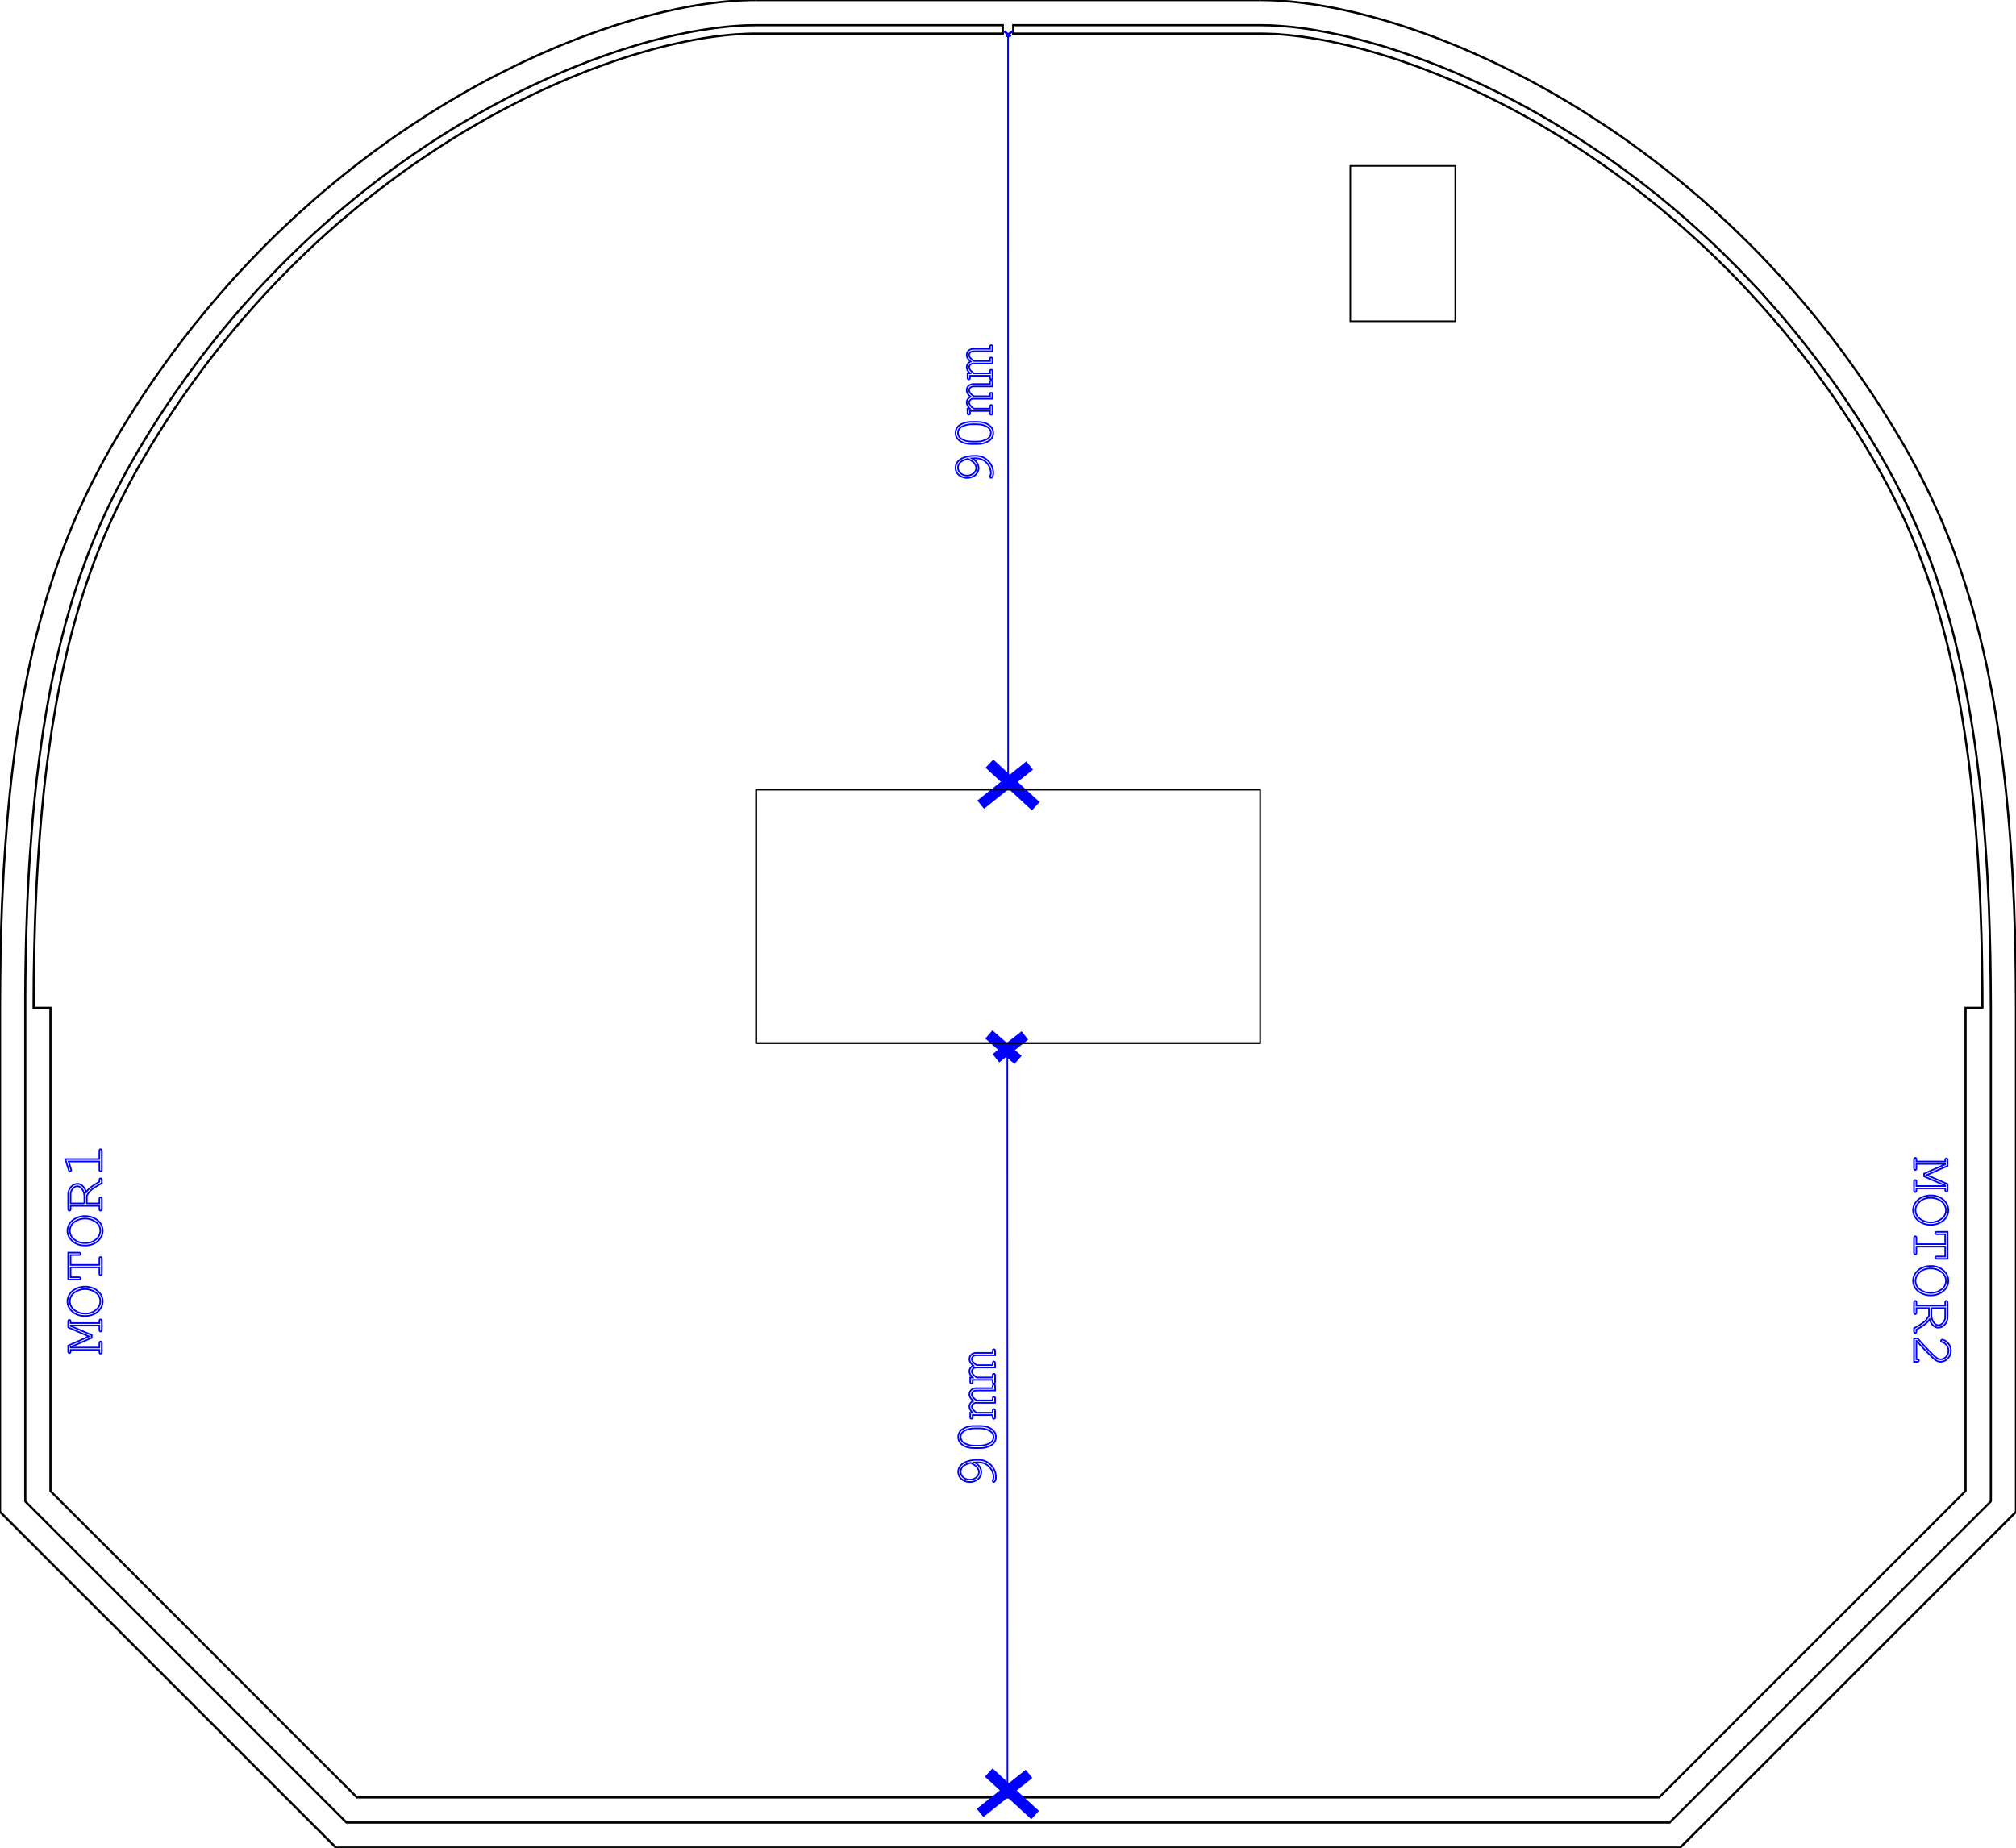 <?xml version="1.0" encoding="UTF-8"?>
<svg xmlns="http://www.w3.org/2000/svg" width="240.000mm" height="220.001mm" viewBox="7 -245.001 240 220.001">
    <path transform="matrix(1.396,0,0,-1.396,-32.191,8.666)" style="stroke:#000000;stroke-width:0.05mm;fill:none" d="M28.074,95.748L28.074,52.767L56.732,24.116L114.035,24.116L171.344,24.116L199.996,52.767L199.996,95.748"/>
    <path transform="matrix(1.396,0,0,-1.396,-32.191,8.666)" style="stroke:#000000;stroke-width:0.05mm;fill:none" d="M135.525,181.708L92.545,181.708"/>
    <path transform="matrix(1.396,0,0,-1.396,-32.191,8.666)" style="stroke:#000000;stroke-width:0.05mm;fill:none" d="M114.48,179.561L127.473,179.561L133.966,179.561L134.778,179.561L135.18,179.561L135.388,179.561L135.489,179.561L135.511,179.561L135.525,179.561L135.554,179.561L135.597,179.561L135.992,179.554L136.401,179.546L136.811,179.525L137.242,179.496L137.673,179.46L138.118,179.424L138.57,179.374L139.03,179.317L139.504,179.252L139.985,179.18L140.467,179.094L140.962,179.008L141.465,178.914L141.975,178.807L142.492,178.699L143.016,178.577L143.548,178.447L144.087,178.311L144.632,178.167L145.185,178.009L145.739,177.851L146.306,177.679L146.873,177.499L147.448,177.313L148.023,177.112L148.604,176.91L149.193,176.695L149.789,176.472L150.386,176.242L150.989,176.005L151.592,175.754L152.203,175.503L152.813,175.237L153.431,174.957L154.049,174.677L154.674,174.382L155.299,174.08L155.931,173.772L156.555,173.448L157.188,173.118L157.827,172.78L158.466,172.436L159.098,172.077L159.745,171.71L160.384,171.337L161.023,170.949L161.669,170.554L162.316,170.152L162.955,169.735L163.602,169.311L164.248,168.88L164.894,168.442L165.541,167.99L166.187,167.53L166.834,167.056L167.473,166.575L168.119,166.086L168.759,165.584L169.405,165.074L170.044,164.549L170.684,164.025L171.316,163.479L171.948,162.933L172.58,162.373L173.212,161.798L173.844,161.217L174.469,160.628L175.086,160.031L175.704,159.414L176.322,158.796L176.932,158.164L177.543,157.518L178.153,156.871L178.75,156.203L179.346,155.528L179.942,154.846L180.531,154.149L181.113,153.445L181.694,152.727L182.269,152.001L182.836,151.261L183.404,150.514L183.964,149.753L184.517,148.985L185.063,148.202L185.602,147.412L186.14,146.607L186.665,145.796L187.189,144.97L187.699,144.129L188.209,143.289L188.705,142.427L189.193,141.551L189.674,140.66L190.141,139.748L190.608,138.814L191.053,137.859L191.491,136.882L191.707,136.379L191.922,135.869L192.131,135.359L192.339,134.835L192.547,134.303L192.748,133.765L192.942,133.212L193.143,132.659L193.33,132.091L193.524,131.517L193.711,130.935L193.89,130.339L194.07,129.728L194.25,129.118L194.422,128.493L194.594,127.854L194.759,127.207L194.917,126.546L195.076,125.871L195.234,125.189L195.384,124.492L195.535,123.788L195.679,123.063L195.815,122.33L195.952,121.583L196.081,120.822L196.21,120.046L196.332,119.263L196.455,118.459L196.569,117.64L196.677,116.807L196.778,115.959L196.886,115.097L196.979,114.221L197.072,113.33L197.158,112.418L197.237,111.492L197.316,110.551L197.388,109.595L197.453,108.619L197.518,107.627L197.575,106.615L197.625,105.588L197.676,104.539L197.712,103.476L197.747,102.391L197.776,101.292L197.805,100.172L197.819,99.037L197.834,97.881L197.841,96.703L197.848,96.107L197.848,95.805L197.848,95.769L197.848,95.755L197.848,95.748L197.848,95.74L197.848,95.719L197.848,95.317L197.848,93.729L197.848,90.547L197.848,65.107L197.848,58.75L197.848,55.568L197.848,53.981L197.848,53.78L197.848,53.679L197.841,53.658L197.826,53.643L197.798,53.607L197.539,53.349L197.022,52.832L188.74,44.557L172.185,27.994L171.15,26.96L170.633,26.443L170.504,26.314L170.468,26.285L170.454,26.263L170.396,26.263L170.123,26.263L169.06,26.263L160.535,26.263L143.49,26.263L109.388,26.263L75.292,26.263L58.241,26.263L57.709,26.263L57.644,26.263L57.609,26.278L57.58,26.307L57.515,26.371L57.257,26.63L56.739,27.147L55.698,28.181L53.629,30.25L37.074,46.813L32.936,50.95L30.868,53.018L30.351,53.536L30.286,53.6L30.25,53.636L30.236,53.651L30.229,53.672L30.229,53.866L30.229,54.268L30.229,55.856L30.229,68.576L30.229,94.017L30.229,95.604L30.229,95.704L30.229,95.733L30.229,95.748L30.229,95.755L30.229,95.762L30.229,95.776L30.229,95.819L30.229,95.97L30.229,96.265L30.229,96.861L30.236,98.039L30.25,99.195L30.272,100.33L30.293,101.443L30.329,102.542L30.365,103.62L30.401,104.683L30.451,105.731L30.502,106.751L30.559,107.764L30.624,108.748L30.696,109.725L30.767,110.68L30.839,111.621L30.925,112.548L31.012,113.453L31.105,114.343L31.198,115.219L31.306,116.081L31.407,116.922L31.522,117.755L31.636,118.566L31.751,119.371L31.881,120.154L32.003,120.93L32.139,121.684L32.276,122.431L32.412,123.163L32.556,123.882L32.707,124.593L32.857,125.282L33.015,125.965L33.174,126.633L33.339,127.293L33.504,127.94L33.669,128.579L33.849,129.204L34.021,129.814L34.201,130.418L34.387,131.014L34.574,131.596L34.761,132.17L34.955,132.738L35.156,133.291L35.35,133.837L35.551,134.375L35.759,134.907L35.968,135.424L36.176,135.941L36.391,136.451L36.607,136.947L37.045,137.931L37.497,138.879L37.957,139.812L38.431,140.717L38.905,141.608L39.401,142.484L39.896,143.346L40.406,144.187L40.916,145.027L41.441,145.853L41.972,146.665L42.504,147.469L43.05,148.259L43.595,149.035L44.148,149.811L44.709,150.565L45.269,151.312L45.844,152.052L46.418,152.777L46.993,153.495L47.582,154.199L48.171,154.896L48.76,155.578L49.363,156.246L49.959,156.914L50.57,157.568L51.18,158.207L51.791,158.839L52.408,159.457L53.026,160.067L53.651,160.671L54.276,161.26L54.901,161.841L55.533,162.409L56.165,162.969L56.797,163.522L57.436,164.061L58.075,164.585L58.715,165.109L59.354,165.619L59.993,166.115L60.64,166.611L61.286,167.085L61.925,167.559L62.572,168.018L63.218,168.471L63.865,168.909L64.511,169.347L65.157,169.764L65.804,170.18L66.443,170.583L67.09,170.978L67.729,171.358L68.375,171.732L69.014,172.098L69.654,172.457L70.286,172.802L70.925,173.14L71.557,173.47L72.189,173.793L72.814,174.102L73.439,174.404L74.064,174.691L74.682,174.978L75.299,175.251L75.91,175.517L76.52,175.776L77.124,176.02L77.727,176.257L78.323,176.494L78.912,176.709L79.501,176.925L80.09,177.126L80.665,177.327L81.239,177.514L81.807,177.686L82.367,177.858L82.927,178.024L83.473,178.175L84.019,178.318L84.558,178.455L85.089,178.584L85.613,178.706L86.131,178.814L86.64,178.922L87.143,179.015L87.632,179.101L88.12,179.18L88.601,179.252L89.068,179.317L89.535,179.374L89.988,179.424L90.426,179.467L90.864,179.496L91.288,179.525L91.697,179.546L92.106,179.554L92.501,179.561L92.523,179.561L92.537,179.561L92.545,179.561L92.552,179.561L92.58,179.561L92.631,179.561L95.877,179.561L102.37,179.561L108.863,179.561L112.11,179.561L112.921,179.561L113.331,179.561L113.532,179.561L113.582,179.561L113.589,179.561L113.589,179.554L113.589,179.503L113.589,179.065L113.589,178.85L113.589,178.843L113.582,178.843L113.575,178.843L113.518,178.843L113.417,178.843L113.015,178.843L112.203,178.843L110.58,178.843L107.333,178.843L94.34,178.843L92.717,178.843L92.616,178.843L92.566,178.843L92.545,178.843L92.537,178.843L92.523,178.843L92.48,178.843L92.387,178.843L91.999,178.835L91.604,178.821L91.194,178.799L90.785,178.778L90.354,178.742L89.923,178.699L89.478,178.649L89.018,178.591L88.558,178.526L88.084,178.455L87.603,178.368L87.122,178.282L86.626,178.189L86.116,178.081L85.606,177.966L85.089,177.851L84.565,177.722L84.033,177.586L83.494,177.435L82.949,177.284L82.403,177.119L81.843,176.953L81.282,176.774L80.715,176.587L80.14,176.386L79.566,176.185L78.984,175.969L78.395,175.754L77.806,175.524L77.21,175.28L76.606,175.036L76.003,174.777L75.4,174.511L74.789,174.238L74.172,173.958L73.554,173.664L72.936,173.362L72.311,173.053L71.694,172.73L71.061,172.407L70.437,172.069L69.805,171.725L69.172,171.365L68.533,170.999L67.901,170.626L67.262,170.245L66.623,169.85L65.991,169.448L65.351,169.038L64.712,168.615L64.073,168.184L63.426,167.745L62.787,167.293L62.148,166.833L61.509,166.366L60.877,165.885L60.237,165.397L59.598,164.901L58.966,164.391L58.334,163.874L57.702,163.343L57.07,162.811L56.438,162.258L55.813,161.705L55.188,161.138L54.57,160.556L53.953,159.967L53.335,159.371L52.724,158.76L52.114,158.142L51.503,157.518L50.907,156.878L50.304,156.225L49.708,155.564L49.119,154.896L48.53,154.214L47.948,153.524L47.373,152.82L46.799,152.109L46.231,151.384L45.664,150.651L45.111,149.904L44.558,149.15L44.012,148.388L43.466,147.606L42.935,146.823L42.403,146.018L41.886,145.214L41.369,144.388L40.859,143.562L40.363,142.721L39.868,141.867L39.386,140.998L38.92,140.114L38.453,139.209L38,138.283L37.562,137.335L37.347,136.846L37.131,136.358L36.916,135.862L36.707,135.352L36.506,134.842L36.298,134.318L36.097,133.794L35.903,133.255L35.709,132.709L35.515,132.156L35.328,131.588L35.142,131.021L34.955,130.432L34.775,129.843L34.603,129.24L34.43,128.622L34.258,127.997L34.093,127.365L33.928,126.719L33.77,126.058L33.619,125.39L33.461,124.7L33.317,124.011L33.174,123.3L33.03,122.582L32.893,121.842L32.764,121.095L32.635,120.333L32.506,119.558L32.391,118.768L32.276,117.963L32.161,117.144L32.053,116.311L31.952,115.464L31.852,114.602L31.759,113.718L31.672,112.828L31.586,111.915L31.507,110.982L31.435,110.041L31.364,109.078L31.299,108.094L31.241,107.103L31.184,106.083L31.141,105.056L31.091,104L31.055,102.937L31.026,101.845L30.997,100.739L30.976,99.619L30.954,98.47L30.947,97.306L30.94,96.121L30.94,95.827L30.94,95.748L30.997,95.748L31.105,95.748L31.536,95.748L31.967,95.748L32.182,95.748L32.297,95.748L32.348,95.748L32.362,95.748L32.369,95.748L32.376,95.748L32.376,95.74L32.376,94.957L32.376,70.063L32.376,57.608L32.376,56.05L32.376,55.274L32.376,54.886L32.376,54.692L32.376,54.591L32.376,54.548L32.405,54.512L34.38,52.537L38.331,48.594L54.125,32.792L58.075,28.849L58.327,28.598L58.449,28.476L58.506,28.411L58.643,28.411L59.692,28.411L61.789,28.411L65.983,28.411L82.762,28.411L116.319,28.411L149.883,28.411L166.661,28.411L168.759,28.411L169.283,28.411L169.549,28.411L169.57,28.425L169.585,28.44L169.613,28.469L169.678,28.533L170.174,29.022L172.149,30.997L176.092,34.947L191.894,50.742L193.869,52.717L194.853,53.708L195.348,54.196L195.593,54.448L195.657,54.505L195.686,54.541L195.693,54.556L195.693,54.584L195.693,54.778L195.693,60.998L195.693,73.453L195.693,85.9L195.693,92.128L195.693,95.245L195.693,95.633L195.693,95.726L195.693,95.748L195.7,95.748L195.708,95.748L195.729,95.748L195.787,95.748L196.656,95.748L197.087,95.748L197.115,95.748L197.123,95.748L197.13,95.762L197.13,95.841L197.13,95.992L197.13,96.286L197.123,97.471L197.108,98.628L197.094,99.77L197.072,100.89L197.044,101.996L197.008,103.081L196.972,104.144L196.929,105.193L196.878,106.227L196.821,107.24L196.763,108.231L196.699,109.208L196.627,110.17L196.555,111.111L196.469,112.038L196.39,112.95L196.297,113.84L196.203,114.717L196.103,115.579L196.002,116.426L195.894,117.259L195.779,118.078L195.664,118.883L195.542,119.665L195.42,120.441L195.291,121.202L195.155,121.942L195.018,122.675L194.882,123.4L194.738,124.104L194.587,124.801L194.436,125.476L194.278,126.151L194.12,126.805L193.955,127.451L193.79,128.083L193.617,128.708L193.445,129.319L193.266,129.922L193.086,130.518L192.906,131.1L192.72,131.667L192.533,132.235L192.339,132.788L192.145,133.327L191.944,133.865L191.743,134.39L191.542,134.914L191.333,135.424L191.125,135.927L190.91,136.422L190.479,137.399L190.033,138.347L189.581,139.267L189.121,140.172L188.647,141.055L188.166,141.924L187.677,142.779L187.175,143.619L186.672,144.445L186.155,145.264L185.63,146.076L185.099,146.873L184.567,147.663L184.022,148.439L183.476,149.2L182.923,149.961L182.362,150.701L181.802,151.434L181.235,152.159L180.66,152.87L180.086,153.574L179.497,154.264L178.915,154.939L178.319,155.614L177.722,156.268L177.126,156.921L176.523,157.561L175.92,158.185L175.309,158.803L174.691,159.414L174.081,160.01L173.456,160.599L172.838,161.173L172.213,161.741L171.589,162.301L170.956,162.847L170.332,163.378L169.7,163.91L169.06,164.427L168.428,164.937L167.789,165.433L167.157,165.921L166.518,166.395L165.878,166.869L165.239,167.322L164.6,167.774L163.961,168.212L163.321,168.643L162.682,169.067L162.043,169.476L161.404,169.879L160.764,170.267L160.125,170.654L159.493,171.028L158.861,171.394L158.222,171.746L157.597,172.091L156.965,172.428L156.34,172.759L155.715,173.075L155.09,173.384L154.473,173.685L153.855,173.973L153.244,174.26L152.634,174.533L152.023,174.799L151.42,175.05L150.824,175.302L150.228,175.539L149.639,175.768L149.05,175.991L148.468,176.199L147.886,176.4L147.319,176.602L146.751,176.788L146.191,176.961L145.631,177.133L145.085,177.291L144.539,177.449L144,177.593L143.469,177.729L142.945,177.858L142.427,177.973L141.917,178.088L141.415,178.196L140.919,178.289L140.431,178.376L139.949,178.455L139.483,178.526L139.016,178.591L138.563,178.649L138.118,178.699L137.687,178.742L137.263,178.778L136.847,178.807L136.437,178.821L136.042,178.835L135.661,178.843L135.568,178.843L135.546,178.843L135.532,178.843L135.525,178.843L135.511,178.843L135.41,178.843L135.209,178.843L131.955,178.843L118.969,178.843L115.723,178.843L114.911,178.843L114.502,178.843L114.48,178.843L114.48,178.85L114.48,178.857L114.48,178.907L114.48,179.13L114.48,179.561z"/>
    <path transform="matrix(1.396,0,0,-1.396,-32.191,8.666)" style="stroke:#000000;stroke-width:0.05mm;fill:none" d="M135.525,181.708L135.942,181.708L136.365,181.694L136.803,181.68L137.249,181.651L137.694,181.615L138.154,181.579L138.621,181.529L139.095,181.471L139.576,181.407L140.064,181.342L140.56,181.263L141.063,181.177L141.573,181.083L142.09,180.983L142.614,180.868L143.138,180.753L143.677,180.631L144.216,180.494L144.762,180.358L145.315,180.207L145.868,180.049L146.435,179.884L147.003,179.712L147.577,179.532L148.152,179.338L148.734,179.144L149.323,178.936L149.912,178.72L150.508,178.505L151.104,178.268L151.707,178.031L152.311,177.787L152.921,177.528L153.539,177.262L154.149,176.989L154.767,176.709L155.392,176.422L156.017,176.12L156.642,175.811L157.274,175.495L157.906,175.172L158.538,174.842L159.17,174.497L159.809,174.145L160.448,173.786L161.088,173.412L161.727,173.039L162.366,172.651L163.005,172.256L163.652,171.847L164.291,171.43L164.938,171.006L165.584,170.575L166.223,170.137L166.87,169.685L167.509,169.218L168.155,168.751L168.795,168.27L169.434,167.781L170.073,167.286L170.712,166.776L171.352,166.259L171.984,165.734L172.623,165.196L173.255,164.65L173.88,164.09L174.512,163.529L175.137,162.948L175.762,162.366L176.379,161.77L176.997,161.166L177.615,160.549L178.225,159.924L178.829,159.292L179.432,158.645L180.035,157.992L180.631,157.324L181.228,156.648L181.817,155.966L182.398,155.269L182.98,154.558L183.555,153.847L184.122,153.122L184.69,152.382L185.25,151.635L185.803,150.874L186.349,150.105L186.895,149.329L187.433,148.539L187.965,147.742L188.489,146.93L189.006,146.104L189.523,145.278L190.026,144.431L190.529,143.569L191.017,142.7L191.499,141.802L191.973,140.897L192.439,139.963L192.892,139.008L193.337,138.024L193.56,137.528L193.775,137.018L193.984,136.501L194.199,135.984L194.408,135.453L194.609,134.921L194.81,134.375L195.011,133.822L195.205,133.262L195.399,132.695L195.585,132.113L195.772,131.524L195.959,130.928L196.139,130.324L196.318,129.707L196.49,129.082L196.656,128.443L196.821,127.796L196.986,127.142L197.144,126.474L197.302,125.792L197.453,125.103L197.597,124.406L197.74,123.688L197.884,122.962L198.02,122.23L198.15,121.475L198.279,120.714L198.401,119.938L198.523,119.148L198.638,118.351L198.746,117.532L198.854,116.706L198.954,115.866L199.055,115.004L199.148,114.135L199.234,113.251L199.32,112.354L199.399,111.434L199.478,110.5L199.543,109.56L199.608,108.597L199.672,107.62L199.723,106.622L199.773,105.616L199.823,104.589L199.859,103.541L199.895,102.485L199.924,101.407L199.952,100.308L199.967,99.195L199.981,98.067L199.988,96.918L199.996,95.748"/>
    <path transform="matrix(1.396,0,0,-1.396,-32.191,8.666)" style="stroke:#000000;stroke-width:0.05mm;fill:none" d="M92.545,181.708L92.128,181.708L91.704,181.694L91.266,181.68L90.828,181.651L90.375,181.615L89.916,181.579L89.449,181.529L88.975,181.471L88.494,181.407L88.005,181.342L87.51,181.263L87.007,181.177L86.497,181.083L85.98,180.983L85.463,180.868L84.931,180.753L84.4,180.631L83.854,180.494L83.308,180.358L82.755,180.207L82.202,180.049L81.634,179.884L81.067,179.712L80.499,179.532L79.918,179.338L79.336,179.144L78.754,178.936L78.158,178.72L77.562,178.505L76.966,178.268L76.362,178.031L75.759,177.787L75.148,177.528L74.538,177.262L73.92,176.989L73.302,176.709L72.678,176.422L72.053,176.12L71.428,175.811L70.796,175.495L70.171,175.172L69.532,174.842L68.9,174.497L68.26,174.145L67.628,173.786L66.989,173.412L66.343,173.039L65.703,172.651L65.064,172.256L64.418,171.847L63.778,171.43L63.132,171.006L62.493,170.575L61.846,170.137L61.2,169.685L60.561,169.218L59.914,168.751L59.275,168.27L58.636,167.781L57.996,167.286L57.357,166.776L56.718,166.259L56.086,165.734L55.447,165.196L54.815,164.65L54.19,164.09L53.558,163.529L52.933,162.948L52.315,162.366L51.69,161.77L51.072,161.166L50.462,160.549L49.851,159.924L49.241,159.292L48.638,158.645L48.034,157.992L47.438,157.324L46.849,156.648L46.26,155.966L45.671,155.269L45.097,154.558L44.515,153.847L43.947,153.122L43.38,152.382L42.82,151.635L42.267,150.874L41.721,150.105L41.175,149.329L40.636,148.539L40.105,147.742L39.58,146.93L39.063,146.104L38.546,145.278L38.043,144.431L37.541,143.569L37.052,142.7L36.571,141.802L36.097,140.897L35.63,139.963L35.177,139.008L34.732,138.024L34.517,137.528L34.301,137.018L34.086,136.501L33.877,135.984L33.669,135.453L33.461,134.921L33.26,134.375L33.059,133.822L32.865,133.262L32.671,132.695L32.484,132.113L32.297,131.524L32.11,130.928L31.931,130.324L31.759,129.707L31.586,129.082L31.414,128.443L31.249,127.796L31.083,127.142L30.925,126.474L30.767,125.792L30.617,125.103L30.473,124.406L30.329,123.688L30.186,122.962L30.049,122.23L29.92,121.475L29.791,120.714L29.668,119.938L29.546,119.148L29.431,118.351L29.324,117.532L29.216,116.706L29.115,115.866L29.015,115.004L28.921,114.135L28.835,113.251L28.749,112.354L28.67,111.434L28.598,110.5L28.526,109.56L28.462,108.597L28.397,107.62L28.347,106.622L28.297,105.616L28.246,104.589L28.21,103.541L28.174,102.485L28.146,101.407L28.117,100.308L28.103,99.195L28.088,98.067L28.081,96.918L28.074,95.748"/>
    <rect transform="matrix(1,0,0,-1,127.019,-135.895)" style="stroke:#000000;stroke-width:0.05mm;fill:none" x="-30" y="-15.096" width="60" height="30.191"/>
    <path transform="matrix(0,-1,-1,-0,15.372,-96.352)" style="stroke:#0000ff;stroke-width:0.05mm;fill:none" d="M11.715,-3.734C11.777,-3.722,11.821,-3.665,11.816,-3.602C11.823,-3.537,11.778,-3.479,11.715,-3.469L11.625,-3.457L10.641,-3.457L10.641,0.602L9.328,0.188C9.267,0.183,9.214,0.143,9.191,0.086C9.167,0.014,9.201,-0.065,9.27,-0.098C9.319,-0.11,9.371,-0.106,9.418,-0.086L10.355,0.207L10.355,-3.457L9.371,-3.457C9.319,-3.454,9.267,-3.468,9.223,-3.496C9.18,-3.538,9.168,-3.602,9.191,-3.656C9.206,-3.696,9.24,-3.725,9.281,-3.734L9.371,-3.746L11.625,-3.746L11.715,-3.734M-6.062,-3.84C-5.667,-3.775,-5.309,-3.568,-5.055,-3.258C-4.715,-2.831,-4.535,-2.299,-4.543,-1.754C-4.537,-1.296,-4.663,-0.846,-4.906,-0.457C-5.12,-0.109,-5.451,0.151,-5.84,0.277C-6.385,0.444,-6.979,0.297,-7.383,-0.105C-7.779,-0.476,-8.014,-0.989,-8.035,-1.531C-8.076,-1.956,-8.009,-2.385,-7.84,-2.777C-7.635,-3.234,-7.259,-3.591,-6.793,-3.773C-6.559,-3.855,-6.308,-3.878,-6.062,-3.84M2.336,-3.84C2.819,-3.758,3.242,-3.47,3.496,-3.051C3.736,-2.661,3.861,-2.212,3.855,-1.754C3.861,-1.296,3.735,-0.846,3.492,-0.457C3.278,-0.109,2.947,0.151,2.559,0.277C2.014,0.444,1.422,0.297,1.02,-0.105C0.623,-0.477,0.387,-0.989,0.363,-1.531C0.322,-1.957,0.39,-2.386,0.562,-2.777C0.767,-3.234,1.143,-3.592,1.609,-3.773C1.842,-3.855,2.092,-3.878,2.336,-3.84M-11.18,-3.734C-11.118,-3.72,-11.075,-3.665,-11.074,-3.602C-11.071,-3.537,-11.116,-3.481,-11.18,-3.469L-11.266,-3.457L-11.797,-3.457L-11.797,-0.031L-11.742,-0.031L-10.637,-2.547L-10.309,-2.547L-9.227,-0.031L-9.164,-0.031L-9.164,-3.457L-9.695,-3.457C-9.748,-3.454,-9.799,-3.468,-9.844,-3.496C-9.889,-3.536,-9.903,-3.601,-9.879,-3.656C-9.84,-3.719,-9.769,-3.753,-9.695,-3.746L-8.637,-3.746C-8.584,-3.75,-8.531,-3.735,-8.488,-3.703C-8.447,-3.661,-8.434,-3.599,-8.453,-3.543C-8.47,-3.504,-8.505,-3.476,-8.547,-3.469C-8.657,-3.45,-8.768,-3.447,-8.879,-3.457L-8.879,-0.031C-8.789,-0.036,-8.699,-0.034,-8.609,-0.023C-8.547,-0.01,-8.502,0.046,-8.504,0.109C-8.503,0.174,-8.547,0.23,-8.609,0.246L-8.699,0.254L-9.402,0.254L-10.473,-2.219L-11.562,0.254L-12.266,0.254C-12.317,0.261,-12.369,0.247,-12.41,0.215C-12.456,0.173,-12.47,0.107,-12.445,0.051C-12.407,-0.01,-12.337,-0.042,-12.266,-0.031L-12.082,-0.031L-12.082,-3.457C-12.193,-3.446,-12.304,-3.45,-12.414,-3.469C-12.477,-3.481,-12.522,-3.537,-12.52,-3.602C-12.518,-3.665,-12.475,-3.719,-12.414,-3.734L-12.328,-3.746L-11.266,-3.746L-11.18,-3.734M-1.125,-3.734C-1.064,-3.72,-1.02,-3.665,-1.02,-3.602C-1.017,-3.537,-1.062,-3.481,-1.125,-3.469L-1.211,-3.457L-1.957,-3.457L-1.957,-0.031L-0.781,-0.031L-0.781,-1.027C-0.788,-1.081,-0.774,-1.136,-0.742,-1.18C-0.699,-1.222,-0.634,-1.234,-0.578,-1.211C-0.54,-1.194,-0.512,-1.159,-0.504,-1.117L-0.496,-1.027L-0.496,0.254L-3.711,0.254L-3.711,-1.027C-3.713,-1.081,-3.699,-1.134,-3.672,-1.18C-3.628,-1.222,-3.564,-1.234,-3.508,-1.211C-3.469,-1.194,-3.442,-1.159,-3.434,-1.117L-3.426,-1.027L-3.426,-0.031L-2.25,-0.031L-2.25,-3.457L-2.992,-3.457C-3.045,-3.454,-3.096,-3.468,-3.141,-3.496C-3.183,-3.538,-3.195,-3.602,-3.172,-3.656C-3.157,-3.696,-3.123,-3.725,-3.082,-3.734L-2.992,-3.746L-1.211,-3.746L-1.125,-3.734M5.984,-3.734C6.046,-3.72,6.09,-3.665,6.09,-3.602C6.096,-3.536,6.049,-3.478,5.984,-3.469L5.895,-3.457L5.367,-3.457L5.367,-1.961L6.277,-1.961C6.657,-2.149,6.977,-2.438,7.203,-2.797C7.406,-3.105,7.596,-3.422,7.773,-3.746L8.156,-3.746C8.209,-3.75,8.262,-3.735,8.305,-3.703C8.346,-3.661,8.359,-3.599,8.34,-3.543C8.323,-3.504,8.288,-3.476,8.246,-3.469C8.144,-3.451,8.04,-3.448,7.938,-3.457C7.731,-3.076,7.498,-2.71,7.238,-2.363C7.087,-2.18,6.909,-2.019,6.711,-1.887C6.939,-1.82,7.153,-1.71,7.34,-1.562C7.514,-1.42,7.636,-1.223,7.688,-1.004C7.729,-0.74,7.659,-0.471,7.492,-0.262C7.296,-0.001,7.009,0.176,6.688,0.234L6.43,0.254L4.691,0.254C4.64,0.261,4.588,0.247,4.547,0.215C4.501,0.173,4.487,0.107,4.512,0.051C4.55,-0.01,4.62,-0.042,4.691,-0.031L5.078,-0.031L5.078,-3.457L4.691,-3.457C4.64,-3.455,4.59,-3.469,4.547,-3.496C4.502,-3.536,4.487,-3.601,4.512,-3.656C4.549,-3.719,4.619,-3.754,4.691,-3.746L5.895,-3.746L5.984,-3.734M-6.434,-3.562C-6.669,-3.534,-6.892,-3.438,-7.074,-3.285C-7.483,-2.959,-7.73,-2.472,-7.75,-1.949L-7.758,-1.754L-7.73,-1.395L-7.648,-1.059L-7.516,-0.75L-7.328,-0.473C-7.117,-0.184,-6.796,0.005,-6.441,0.051C-5.971,0.107,-5.508,-0.104,-5.242,-0.496L-5.062,-0.785L-4.938,-1.09L-4.859,-1.414C-4.828,-1.641,-4.828,-1.871,-4.859,-2.098L-4.938,-2.422L-5.062,-2.727L-5.242,-3.016C-5.418,-3.275,-5.684,-3.46,-5.988,-3.535C-6.134,-3.57,-6.285,-3.579,-6.434,-3.562M1.965,-3.562C1.622,-3.511,1.311,-3.332,1.094,-3.062C0.863,-2.804,0.715,-2.481,0.672,-2.137C0.649,-2.01,0.64,-1.882,0.645,-1.754L0.668,-1.395L0.75,-1.059L0.883,-0.75L1.07,-0.473C1.282,-0.184,1.602,0.005,1.957,0.051C2.428,0.106,2.892,-0.104,3.16,-0.496L3.336,-0.785L3.465,-1.09C3.531,-1.305,3.565,-1.529,3.566,-1.754L3.539,-2.098L3.465,-2.422L3.336,-2.727L3.16,-3.016C2.895,-3.407,2.434,-3.618,1.965,-3.562M5.367,-1.672L5.367,-0.031L6.422,-0.031C6.801,-0.026,7.154,-0.228,7.34,-0.559C7.386,-0.645,7.412,-0.742,7.414,-0.84C7.4,-1.063,7.281,-1.266,7.094,-1.387C6.818,-1.581,6.486,-1.682,6.148,-1.672L5.367,-1.672"/>
    <path transform="matrix(-0,1,1,0,238.604,-94.621)" style="stroke:#0000ff;stroke-width:0.05mm;fill:none" d="M11.762,-3.344C11.765,-3.292,11.75,-3.241,11.719,-3.199C11.679,-3.154,11.614,-3.14,11.559,-3.164C11.496,-3.201,11.461,-3.271,11.469,-3.344L11.469,-3.457L9.266,-3.457L9.266,-3.438C9.999,-2.791,10.704,-2.113,11.379,-1.406C11.511,-1.269,11.616,-1.109,11.691,-0.934C11.763,-0.744,11.777,-0.537,11.73,-0.34L11.66,-0.121C11.589,0.027,11.491,0.161,11.371,0.273L11.168,0.438L10.945,0.555L10.707,0.625L10.449,0.648C9.992,0.65,9.563,0.424,9.305,0.047C9.206,-0.083,9.144,-0.237,9.125,-0.398C9.126,-0.452,9.158,-0.501,9.207,-0.523C9.274,-0.548,9.35,-0.522,9.387,-0.461L9.465,-0.238C9.723,0.261,10.315,0.486,10.84,0.285C11.081,0.187,11.277,0.004,11.391,-0.23C11.481,-0.426,11.49,-0.65,11.414,-0.852C11.27,-1.111,11.084,-1.345,10.863,-1.543L10.688,-1.723C10.131,-2.267,9.563,-2.8,8.984,-3.32L8.984,-3.746L11.762,-3.746L11.762,-3.344M-6.062,-3.84C-5.667,-3.775,-5.309,-3.568,-5.055,-3.258C-4.715,-2.831,-4.535,-2.299,-4.543,-1.754C-4.537,-1.296,-4.663,-0.846,-4.906,-0.457C-5.12,-0.109,-5.451,0.151,-5.84,0.277C-6.385,0.444,-6.979,0.297,-7.383,-0.105C-7.779,-0.476,-8.014,-0.989,-8.035,-1.531C-8.076,-1.956,-8.009,-2.385,-7.84,-2.777C-7.635,-3.234,-7.259,-3.591,-6.793,-3.773C-6.559,-3.855,-6.308,-3.878,-6.062,-3.84M2.336,-3.84C2.819,-3.758,3.242,-3.47,3.496,-3.051C3.736,-2.661,3.861,-2.212,3.855,-1.754C3.861,-1.296,3.735,-0.846,3.492,-0.457C3.278,-0.109,2.947,0.151,2.559,0.277C2.014,0.444,1.422,0.297,1.02,-0.105C0.623,-0.477,0.387,-0.989,0.363,-1.531C0.322,-1.957,0.39,-2.386,0.562,-2.777C0.767,-3.234,1.143,-3.592,1.609,-3.773C1.842,-3.855,2.092,-3.878,2.336,-3.84M-11.18,-3.734C-11.118,-3.72,-11.075,-3.665,-11.074,-3.602C-11.071,-3.537,-11.116,-3.481,-11.18,-3.469L-11.266,-3.457L-11.797,-3.457L-11.797,-0.031L-11.742,-0.031L-10.637,-2.547L-10.309,-2.547L-9.227,-0.031L-9.164,-0.031L-9.164,-3.457L-9.695,-3.457C-9.748,-3.454,-9.799,-3.468,-9.844,-3.496C-9.889,-3.536,-9.903,-3.601,-9.879,-3.656C-9.84,-3.719,-9.769,-3.753,-9.695,-3.746L-8.637,-3.746C-8.584,-3.75,-8.531,-3.735,-8.488,-3.703C-8.447,-3.661,-8.434,-3.599,-8.453,-3.543C-8.47,-3.504,-8.505,-3.476,-8.547,-3.469C-8.657,-3.45,-8.768,-3.447,-8.879,-3.457L-8.879,-0.031C-8.789,-0.036,-8.699,-0.034,-8.609,-0.023C-8.547,-0.01,-8.502,0.046,-8.504,0.109C-8.503,0.174,-8.547,0.23,-8.609,0.246L-8.699,0.254L-9.402,0.254L-10.473,-2.219L-11.562,0.254L-12.266,0.254C-12.317,0.261,-12.369,0.247,-12.41,0.215C-12.456,0.173,-12.47,0.107,-12.445,0.051C-12.407,-0.01,-12.337,-0.042,-12.266,-0.031L-12.082,-0.031L-12.082,-3.457C-12.193,-3.446,-12.304,-3.45,-12.414,-3.469C-12.477,-3.481,-12.522,-3.537,-12.52,-3.602C-12.518,-3.665,-12.475,-3.719,-12.414,-3.734L-12.328,-3.746L-11.266,-3.746L-11.18,-3.734M-1.125,-3.734C-1.064,-3.72,-1.02,-3.665,-1.02,-3.602C-1.017,-3.537,-1.062,-3.481,-1.125,-3.469L-1.211,-3.457L-1.957,-3.457L-1.957,-0.031L-0.781,-0.031L-0.781,-1.027C-0.788,-1.081,-0.774,-1.136,-0.742,-1.18C-0.699,-1.222,-0.634,-1.234,-0.578,-1.211C-0.54,-1.194,-0.512,-1.159,-0.504,-1.117L-0.496,-1.027L-0.496,0.254L-3.711,0.254L-3.711,-1.027C-3.713,-1.081,-3.699,-1.134,-3.672,-1.18C-3.628,-1.222,-3.564,-1.234,-3.508,-1.211C-3.469,-1.194,-3.442,-1.159,-3.434,-1.117L-3.426,-1.027L-3.426,-0.031L-2.25,-0.031L-2.25,-3.457L-2.992,-3.457C-3.045,-3.454,-3.096,-3.468,-3.141,-3.496C-3.183,-3.538,-3.195,-3.602,-3.172,-3.656C-3.157,-3.696,-3.123,-3.725,-3.082,-3.734L-2.992,-3.746L-1.211,-3.746L-1.125,-3.734M5.984,-3.734C6.046,-3.72,6.09,-3.665,6.09,-3.602C6.096,-3.536,6.049,-3.478,5.984,-3.469L5.895,-3.457L5.367,-3.457L5.367,-1.961L6.277,-1.961C6.657,-2.149,6.977,-2.438,7.203,-2.797C7.406,-3.105,7.596,-3.422,7.773,-3.746L8.156,-3.746C8.209,-3.75,8.262,-3.735,8.305,-3.703C8.346,-3.661,8.359,-3.599,8.34,-3.543C8.323,-3.504,8.288,-3.476,8.246,-3.469C8.144,-3.451,8.04,-3.448,7.938,-3.457C7.731,-3.076,7.498,-2.71,7.238,-2.363C7.087,-2.18,6.909,-2.019,6.711,-1.887C6.939,-1.82,7.153,-1.71,7.34,-1.562C7.514,-1.42,7.636,-1.223,7.688,-1.004C7.729,-0.74,7.659,-0.471,7.492,-0.262C7.296,-0.001,7.009,0.176,6.688,0.234L6.43,0.254L4.691,0.254C4.64,0.261,4.588,0.247,4.547,0.215C4.501,0.173,4.487,0.107,4.512,0.051C4.55,-0.01,4.62,-0.042,4.691,-0.031L5.078,-0.031L5.078,-3.457L4.691,-3.457C4.64,-3.455,4.59,-3.469,4.547,-3.496C4.502,-3.536,4.487,-3.601,4.512,-3.656C4.549,-3.719,4.619,-3.754,4.691,-3.746L5.895,-3.746L5.984,-3.734M-6.434,-3.562C-6.669,-3.534,-6.892,-3.438,-7.074,-3.285C-7.483,-2.959,-7.73,-2.472,-7.75,-1.949L-7.758,-1.754L-7.73,-1.395L-7.648,-1.059L-7.516,-0.75L-7.328,-0.473C-7.117,-0.184,-6.796,0.005,-6.441,0.051C-5.971,0.107,-5.508,-0.104,-5.242,-0.496L-5.062,-0.785L-4.938,-1.09L-4.859,-1.414C-4.828,-1.641,-4.828,-1.871,-4.859,-2.098L-4.938,-2.422L-5.062,-2.727L-5.242,-3.016C-5.418,-3.275,-5.684,-3.46,-5.988,-3.535C-6.134,-3.57,-6.285,-3.579,-6.434,-3.562M1.965,-3.562C1.622,-3.511,1.311,-3.332,1.094,-3.062C0.863,-2.804,0.715,-2.481,0.672,-2.137C0.649,-2.01,0.64,-1.882,0.645,-1.754L0.668,-1.395L0.75,-1.059L0.883,-0.75L1.07,-0.473C1.282,-0.184,1.602,0.005,1.957,0.051C2.428,0.106,2.892,-0.104,3.16,-0.496L3.336,-0.785L3.465,-1.09C3.531,-1.305,3.565,-1.529,3.566,-1.754L3.539,-2.098L3.465,-2.422L3.336,-2.727L3.16,-3.016C2.895,-3.407,2.434,-3.618,1.965,-3.562M5.367,-1.672L5.367,-0.031L6.422,-0.031C6.801,-0.026,7.154,-0.228,7.34,-0.559C7.386,-0.645,7.412,-0.742,7.414,-0.84C7.4,-1.063,7.281,-1.266,7.094,-1.387C6.818,-1.581,6.486,-1.682,6.148,-1.672L5.367,-1.672"/>
    <path transform="matrix(0,-1,-1,-0,121.4,-195.554)" style="stroke:#0000ff;stroke-width:0.05mm;fill:none" d="M-6.629,-3.836C-5.853,-3.732,-5.2,-3.207,-4.93,-2.473C-4.853,-2.213,-4.817,-1.943,-4.82,-1.672C-4.818,-1.312,-4.861,-0.954,-4.949,-0.605C-4.998,-0.425,-5.065,-0.25,-5.148,-0.082C-5.274,0.168,-5.471,0.375,-5.715,0.512C-5.883,0.602,-6.071,0.649,-6.262,0.648L-6.52,0.621L-6.754,0.539L-6.957,0.402C-7.568,-0.154,-7.632,-1.093,-7.102,-1.727C-6.893,-1.964,-6.594,-2.103,-6.277,-2.109C-5.925,-2.095,-5.595,-1.933,-5.367,-1.664C-5.272,-1.558,-5.189,-1.442,-5.121,-1.316C-5.099,-1.578,-5.105,-1.841,-5.141,-2.102C-5.292,-2.945,-6.026,-3.559,-6.883,-3.559C-7.013,-3.554,-7.14,-3.524,-7.258,-3.469C-7.329,-3.44,-7.41,-3.473,-7.441,-3.543C-7.456,-3.585,-7.45,-3.631,-7.426,-3.668C-7.312,-3.776,-7.161,-3.837,-7.004,-3.84C-6.879,-3.852,-6.753,-3.85,-6.629,-3.836M-1.844,-3.82L-1.613,-3.742L-1.406,-3.609C-1.113,-3.343,-0.915,-2.987,-0.844,-2.598C-0.802,-2.387,-0.781,-2.172,-0.781,-1.957C-0.776,-1.656,-0.778,-1.355,-0.785,-1.055C-0.806,-0.579,-0.966,-0.12,-1.246,0.266C-1.463,0.512,-1.777,0.652,-2.105,0.648L-2.355,0.621L-2.586,0.543L-2.793,0.41C-3.087,0.143,-3.285,-0.214,-3.355,-0.605C-3.398,-0.816,-3.418,-1.031,-3.418,-1.246C-3.423,-1.547,-3.422,-1.848,-3.414,-2.148C-3.4,-2.48,-3.316,-2.805,-3.168,-3.102C-3.077,-3.348,-2.905,-3.556,-2.68,-3.691C-2.502,-3.796,-2.3,-3.85,-2.094,-3.848L-1.844,-3.82M-6.441,-1.801C-6.618,-1.755,-6.777,-1.655,-6.895,-1.516C-7.035,-1.362,-7.126,-1.17,-7.156,-0.965C-7.191,-0.743,-7.174,-0.515,-7.105,-0.301C-7.015,-0.05,-6.834,0.157,-6.598,0.281C-6.268,0.425,-5.884,0.355,-5.625,0.105L-5.496,-0.047C-5.351,-0.294,-5.243,-0.561,-5.176,-0.84C-5.271,-1.028,-5.379,-1.21,-5.5,-1.383C-5.643,-1.575,-5.842,-1.718,-6.07,-1.793C-6.191,-1.826,-6.319,-1.829,-6.441,-1.801M-2.215,-3.555C-2.477,-3.519,-2.704,-3.357,-2.824,-3.121C-3.03,-2.754,-3.135,-2.339,-3.129,-1.918C-3.139,-1.6,-3.134,-1.282,-3.113,-0.965C-3.082,-0.628,-2.969,-0.303,-2.785,-0.02C-2.542,0.355,-2.046,0.469,-1.664,0.238C-1.501,0.129,-1.375,-0.028,-1.305,-0.211C-1.147,-0.547,-1.067,-0.914,-1.07,-1.285C-1.06,-1.602,-1.065,-1.918,-1.086,-2.234C-1.118,-2.572,-1.231,-2.898,-1.414,-3.184C-1.521,-3.348,-1.681,-3.471,-1.867,-3.531C-1.981,-3.557,-2.098,-3.565,-2.215,-3.555M1.125,-3.734C1.185,-3.718,1.226,-3.664,1.227,-3.602C1.232,-3.538,1.188,-3.48,1.125,-3.469C1.015,-3.45,0.904,-3.447,0.793,-3.457L0.793,-1.555C0.917,-1.339,1.093,-1.157,1.305,-1.027C1.48,-0.924,1.706,-0.964,1.836,-1.121C1.928,-1.225,1.977,-1.361,1.973,-1.5L1.973,-3.746L2.504,-3.746C2.556,-3.749,2.607,-3.734,2.648,-3.703C2.694,-3.663,2.708,-3.598,2.684,-3.543C2.667,-3.504,2.632,-3.476,2.59,-3.469C2.482,-3.45,2.371,-3.446,2.262,-3.457L2.262,-1.555C2.364,-1.376,2.5,-1.219,2.66,-1.09C2.777,-0.998,2.927,-0.959,3.074,-0.98C3.295,-1.045,3.443,-1.251,3.434,-1.48L3.434,-3.746L3.961,-3.746C4.014,-3.75,4.067,-3.735,4.109,-3.703C4.152,-3.661,4.164,-3.598,4.141,-3.543C4.127,-3.503,4.092,-3.475,4.051,-3.469C3.941,-3.45,3.829,-3.447,3.719,-3.457L3.719,-1.453C3.714,-1.146,3.538,-0.869,3.262,-0.734C3.039,-0.648,2.788,-0.673,2.586,-0.801L2.391,-0.949L2.199,-1.156C2.126,-0.984,1.996,-0.84,1.832,-0.75C1.737,-0.705,1.633,-0.682,1.527,-0.684L1.344,-0.707C1.21,-0.747,1.085,-0.813,0.977,-0.902L0.793,-1.074L0.793,-0.785L0.262,-0.785C0.211,-0.783,0.16,-0.797,0.117,-0.824C0.072,-0.866,0.057,-0.932,0.082,-0.988C0.118,-1.052,0.19,-1.086,0.262,-1.074L0.508,-1.074L0.508,-3.457C0.397,-3.446,0.285,-3.45,0.176,-3.469C0.113,-3.481,0.068,-3.537,0.07,-3.602C0.072,-3.665,0.115,-3.719,0.176,-3.734L0.262,-3.746L1.035,-3.746L1.125,-3.734M5.324,-3.734C5.384,-3.718,5.426,-3.664,5.426,-3.602C5.431,-3.538,5.387,-3.48,5.324,-3.469C5.215,-3.45,5.103,-3.447,4.992,-3.457L4.992,-1.555C5.108,-1.369,5.256,-1.205,5.43,-1.07C5.564,-0.971,5.74,-0.948,5.895,-1.012C6.075,-1.105,6.184,-1.297,6.172,-1.5L6.172,-3.746L6.703,-3.746C6.755,-3.749,6.806,-3.734,6.848,-3.703C6.893,-3.663,6.907,-3.598,6.883,-3.543C6.866,-3.504,6.831,-3.476,6.789,-3.469C6.681,-3.45,6.57,-3.446,6.461,-3.457L6.461,-1.555C6.564,-1.376,6.699,-1.219,6.859,-1.09C6.977,-0.998,7.126,-0.959,7.273,-0.98C7.496,-1.041,7.646,-1.25,7.633,-1.48L7.633,-3.746L8.16,-3.746C8.213,-3.75,8.266,-3.735,8.309,-3.703C8.351,-3.661,8.363,-3.598,8.34,-3.543C8.326,-3.503,8.291,-3.475,8.25,-3.469C8.14,-3.45,8.029,-3.447,7.918,-3.457L7.918,-1.453C7.914,-1.146,7.737,-0.868,7.461,-0.734C7.238,-0.648,6.987,-0.673,6.785,-0.801L6.59,-0.949L6.398,-1.156C6.328,-0.982,6.198,-0.838,6.031,-0.75C5.936,-0.705,5.832,-0.682,5.727,-0.684L5.543,-0.707C5.409,-0.747,5.284,-0.813,5.176,-0.902L4.992,-1.074L4.992,-0.785L4.465,-0.785C4.413,-0.783,4.361,-0.796,4.316,-0.824C4.257,-0.882,4.257,-0.977,4.316,-1.035C4.358,-1.068,4.412,-1.082,4.465,-1.074L4.707,-1.074L4.707,-3.457C4.596,-3.447,4.485,-3.45,4.375,-3.469C4.311,-3.479,4.266,-3.537,4.273,-3.602C4.271,-3.664,4.314,-3.72,4.375,-3.734L4.465,-3.746L5.234,-3.746L5.324,-3.734"/>
    <path transform="matrix(39.493,0,0,-39.493,-4849.57,4984.48)" style="stroke:#0000ff;stroke-width:0.05mm;fill:none" d="M126.013,130.036L125.993,130.061"/>
    <path transform="matrix(5.292,0,0,-5.292,-539.762,928.479)" style="stroke:#0000ff;stroke-width:0.05mm;fill:none" d="M126,221L125.965,220.96"/>
    <path transform="matrix(1,0,0,-0.989,1.002,-22.336)" style="stroke:#0000ff;stroke-width:0.05mm;fill:none" d="M126,221L126.013,130.036"/>
    <path transform="matrix(5.122,0,0,-5.122,-518.323,890.875)" style="stroke:#0000ff;stroke-width:0.05mm;fill:none" d="M126,221L126.034,220.957"/>
    <path transform="matrix(39.707,0,0,-39.707,-4876.51,5012.29)" style="stroke:#0000ff;stroke-width:0.05mm;fill:none" d="M126.013,130.036L126.036,130.061"/>
    <path transform="matrix(24.436,0,0,-24.379,-2952.05,5266.953)" style="stroke:#0000ff;stroke-width:0.05mm;fill:none" d="M126,221L125.965,220.96"/>
    <path transform="matrix(39.707,0,0,-39.613,-4876.59,5120.188)" style="stroke:#0000ff;stroke-width:0.05mm;fill:none" d="M126.013,130.036L126.036,130.061"/>
    <path transform="matrix(1,0,0,-0.987,0.921,97.354)" style="stroke:#0000ff;stroke-width:0.05mm;fill:none" d="M126,221L126.013,130.036"/>
    <path transform="matrix(23.255,0,0,-23.201,-2803.24,5006.564)" style="stroke:#0000ff;stroke-width:0.05mm;fill:none" d="M126,221L126.034,220.957"/>
    <path transform="matrix(39.493,0,0,-39.4,-4849.65,5092.442)" style="stroke:#0000ff;stroke-width:0.05mm;fill:none" d="M126.013,130.036L125.993,130.061"/>
    <path transform="matrix(0,-1,-1,-0,121.719,-76.002)" style="stroke:#0000ff;stroke-width:0.05mm;fill:none" d="M-6.629,-3.836C-5.853,-3.732,-5.2,-3.207,-4.93,-2.473C-4.853,-2.213,-4.817,-1.943,-4.82,-1.672C-4.818,-1.312,-4.861,-0.954,-4.949,-0.605C-4.998,-0.425,-5.065,-0.25,-5.148,-0.082C-5.274,0.168,-5.471,0.375,-5.715,0.512C-5.883,0.602,-6.071,0.649,-6.262,0.648L-6.52,0.621L-6.754,0.539L-6.957,0.402C-7.568,-0.154,-7.632,-1.093,-7.102,-1.727C-6.893,-1.964,-6.594,-2.103,-6.277,-2.109C-5.925,-2.095,-5.595,-1.933,-5.367,-1.664C-5.272,-1.558,-5.189,-1.442,-5.121,-1.316C-5.099,-1.578,-5.105,-1.841,-5.141,-2.102C-5.292,-2.945,-6.026,-3.559,-6.883,-3.559C-7.013,-3.554,-7.14,-3.524,-7.258,-3.469C-7.329,-3.44,-7.41,-3.473,-7.441,-3.543C-7.456,-3.585,-7.45,-3.631,-7.426,-3.668C-7.312,-3.776,-7.161,-3.837,-7.004,-3.84C-6.879,-3.852,-6.753,-3.85,-6.629,-3.836M-1.844,-3.82L-1.613,-3.742L-1.406,-3.609C-1.113,-3.343,-0.915,-2.987,-0.844,-2.598C-0.802,-2.387,-0.781,-2.172,-0.781,-1.957C-0.776,-1.656,-0.778,-1.355,-0.785,-1.055C-0.806,-0.579,-0.966,-0.12,-1.246,0.266C-1.463,0.512,-1.777,0.652,-2.105,0.648L-2.355,0.621L-2.586,0.543L-2.793,0.41C-3.087,0.143,-3.285,-0.214,-3.355,-0.605C-3.398,-0.816,-3.418,-1.031,-3.418,-1.246C-3.423,-1.547,-3.422,-1.848,-3.414,-2.148C-3.4,-2.48,-3.316,-2.805,-3.168,-3.102C-3.077,-3.348,-2.905,-3.556,-2.68,-3.691C-2.502,-3.796,-2.3,-3.85,-2.094,-3.848L-1.844,-3.82M-6.441,-1.801C-6.618,-1.755,-6.777,-1.655,-6.895,-1.516C-7.035,-1.362,-7.126,-1.17,-7.156,-0.965C-7.191,-0.743,-7.174,-0.515,-7.105,-0.301C-7.015,-0.05,-6.834,0.157,-6.598,0.281C-6.268,0.425,-5.884,0.355,-5.625,0.105L-5.496,-0.047C-5.351,-0.294,-5.243,-0.561,-5.176,-0.84C-5.271,-1.028,-5.379,-1.21,-5.5,-1.383C-5.643,-1.575,-5.842,-1.718,-6.07,-1.793C-6.191,-1.826,-6.319,-1.829,-6.441,-1.801M-2.215,-3.555C-2.477,-3.519,-2.704,-3.357,-2.824,-3.121C-3.03,-2.754,-3.135,-2.339,-3.129,-1.918C-3.139,-1.6,-3.134,-1.282,-3.113,-0.965C-3.082,-0.628,-2.969,-0.303,-2.785,-0.02C-2.542,0.355,-2.046,0.469,-1.664,0.238C-1.501,0.129,-1.375,-0.028,-1.305,-0.211C-1.147,-0.547,-1.067,-0.914,-1.07,-1.285C-1.06,-1.602,-1.065,-1.918,-1.086,-2.234C-1.118,-2.572,-1.231,-2.898,-1.414,-3.184C-1.521,-3.348,-1.681,-3.471,-1.867,-3.531C-1.981,-3.557,-2.098,-3.565,-2.215,-3.555M1.125,-3.734C1.185,-3.718,1.226,-3.664,1.227,-3.602C1.232,-3.538,1.188,-3.48,1.125,-3.469C1.015,-3.45,0.904,-3.447,0.793,-3.457L0.793,-1.555C0.917,-1.339,1.093,-1.157,1.305,-1.027C1.48,-0.924,1.706,-0.964,1.836,-1.121C1.928,-1.225,1.977,-1.361,1.973,-1.5L1.973,-3.746L2.504,-3.746C2.556,-3.749,2.607,-3.734,2.648,-3.703C2.694,-3.663,2.708,-3.598,2.684,-3.543C2.667,-3.504,2.632,-3.476,2.59,-3.469C2.482,-3.45,2.371,-3.446,2.262,-3.457L2.262,-1.555C2.364,-1.376,2.5,-1.219,2.66,-1.09C2.777,-0.998,2.927,-0.959,3.074,-0.98C3.295,-1.045,3.443,-1.251,3.434,-1.48L3.434,-3.746L3.961,-3.746C4.014,-3.75,4.067,-3.735,4.109,-3.703C4.152,-3.661,4.164,-3.598,4.141,-3.543C4.127,-3.503,4.092,-3.475,4.051,-3.469C3.941,-3.45,3.829,-3.447,3.719,-3.457L3.719,-1.453C3.714,-1.146,3.538,-0.869,3.262,-0.734C3.039,-0.648,2.788,-0.673,2.586,-0.801L2.391,-0.949L2.199,-1.156C2.126,-0.984,1.996,-0.84,1.832,-0.75C1.737,-0.705,1.633,-0.682,1.527,-0.684L1.344,-0.707C1.21,-0.747,1.085,-0.813,0.977,-0.902L0.793,-1.074L0.793,-0.785L0.262,-0.785C0.211,-0.783,0.16,-0.797,0.117,-0.824C0.072,-0.866,0.057,-0.932,0.082,-0.988C0.118,-1.052,0.19,-1.086,0.262,-1.074L0.508,-1.074L0.508,-3.457C0.397,-3.446,0.285,-3.45,0.176,-3.469C0.113,-3.481,0.068,-3.537,0.07,-3.602C0.072,-3.665,0.115,-3.719,0.176,-3.734L0.262,-3.746L1.035,-3.746L1.125,-3.734M5.324,-3.734C5.384,-3.718,5.426,-3.664,5.426,-3.602C5.431,-3.538,5.387,-3.48,5.324,-3.469C5.215,-3.45,5.103,-3.447,4.992,-3.457L4.992,-1.555C5.108,-1.369,5.256,-1.205,5.43,-1.07C5.564,-0.971,5.74,-0.948,5.895,-1.012C6.075,-1.105,6.184,-1.297,6.172,-1.5L6.172,-3.746L6.703,-3.746C6.755,-3.749,6.806,-3.734,6.848,-3.703C6.893,-3.663,6.907,-3.598,6.883,-3.543C6.866,-3.504,6.831,-3.476,6.789,-3.469C6.681,-3.45,6.57,-3.446,6.461,-3.457L6.461,-1.555C6.564,-1.376,6.699,-1.219,6.859,-1.09C6.977,-0.998,7.126,-0.959,7.273,-0.98C7.496,-1.041,7.646,-1.25,7.633,-1.48L7.633,-3.746L8.16,-3.746C8.213,-3.75,8.266,-3.735,8.309,-3.703C8.351,-3.661,8.363,-3.598,8.34,-3.543C8.326,-3.503,8.291,-3.475,8.25,-3.469C8.14,-3.45,8.029,-3.447,7.918,-3.457L7.918,-1.453C7.914,-1.146,7.737,-0.868,7.461,-0.734C7.238,-0.648,6.987,-0.673,6.785,-0.801L6.59,-0.949L6.398,-1.156C6.328,-0.982,6.198,-0.838,6.031,-0.75C5.936,-0.705,5.832,-0.682,5.727,-0.684L5.543,-0.707C5.409,-0.747,5.284,-0.813,5.176,-0.902L4.992,-1.074L4.992,-0.785L4.465,-0.785C4.413,-0.783,4.361,-0.796,4.316,-0.824C4.257,-0.882,4.257,-0.977,4.316,-1.035C4.358,-1.068,4.412,-1.082,4.465,-1.074L4.707,-1.074L4.707,-3.457C4.596,-3.447,4.485,-3.45,4.375,-3.469C4.311,-3.479,4.266,-3.537,4.273,-3.602C4.271,-3.664,4.314,-3.72,4.375,-3.734L4.465,-3.746L5.234,-3.746L5.324,-3.734"/>
    <path transform="matrix(1,0,0,-1,0,0)" style="stroke:#000000;stroke-width:0.05mm;fill:none" d="M247,64.997L207.003,25L47.007,25L7,64.997"/>
    <path transform="matrix(1,0,0,-1,0,0)" style="stroke:#000000;stroke-width:0.05mm;fill:none" d="M7,64.997L7,124.998"/>
    <path transform="matrix(1,0,0,-1,0,0)" style="stroke:#000000;stroke-width:0.05mm;fill:none" d="M157.019,150.99L97.019,150.99"/>
    <path transform="matrix(1,0,0,-1,0,0)" style="stroke:#000000;stroke-width:0.05mm;fill:none" d="M97.019,120.799L157.019,120.799"/>
    <path transform="matrix(1,0,0,-1,0,0)" style="stroke:#000000;stroke-width:0.05mm;fill:none" d="M97.019,150.99L97.019,120.799"/>
    <path transform="matrix(1,0,0,-1,0,0)" style="stroke:#000000;stroke-width:0.05mm;fill:none" d="M207.003,25L47.007,25"/>
    <path transform="matrix(1,0,0,-1,0,0)" style="stroke:#000000;stroke-width:0.05mm;fill:none" d="M7,64.997L47.007,25"/>
    <path transform="matrix(1,0,0,-1,0,0)" style="stroke:#000000;stroke-width:0.05mm;fill:none" d="M247,64.997L207.003,25"/>
    <rect transform="matrix(1,0,0,-1,174,-216)" style="stroke:#000000;stroke-width:0.05mm;fill:none" x="-6.25" y="-9.25" width="12.5" height="18.5"/>
</svg>
